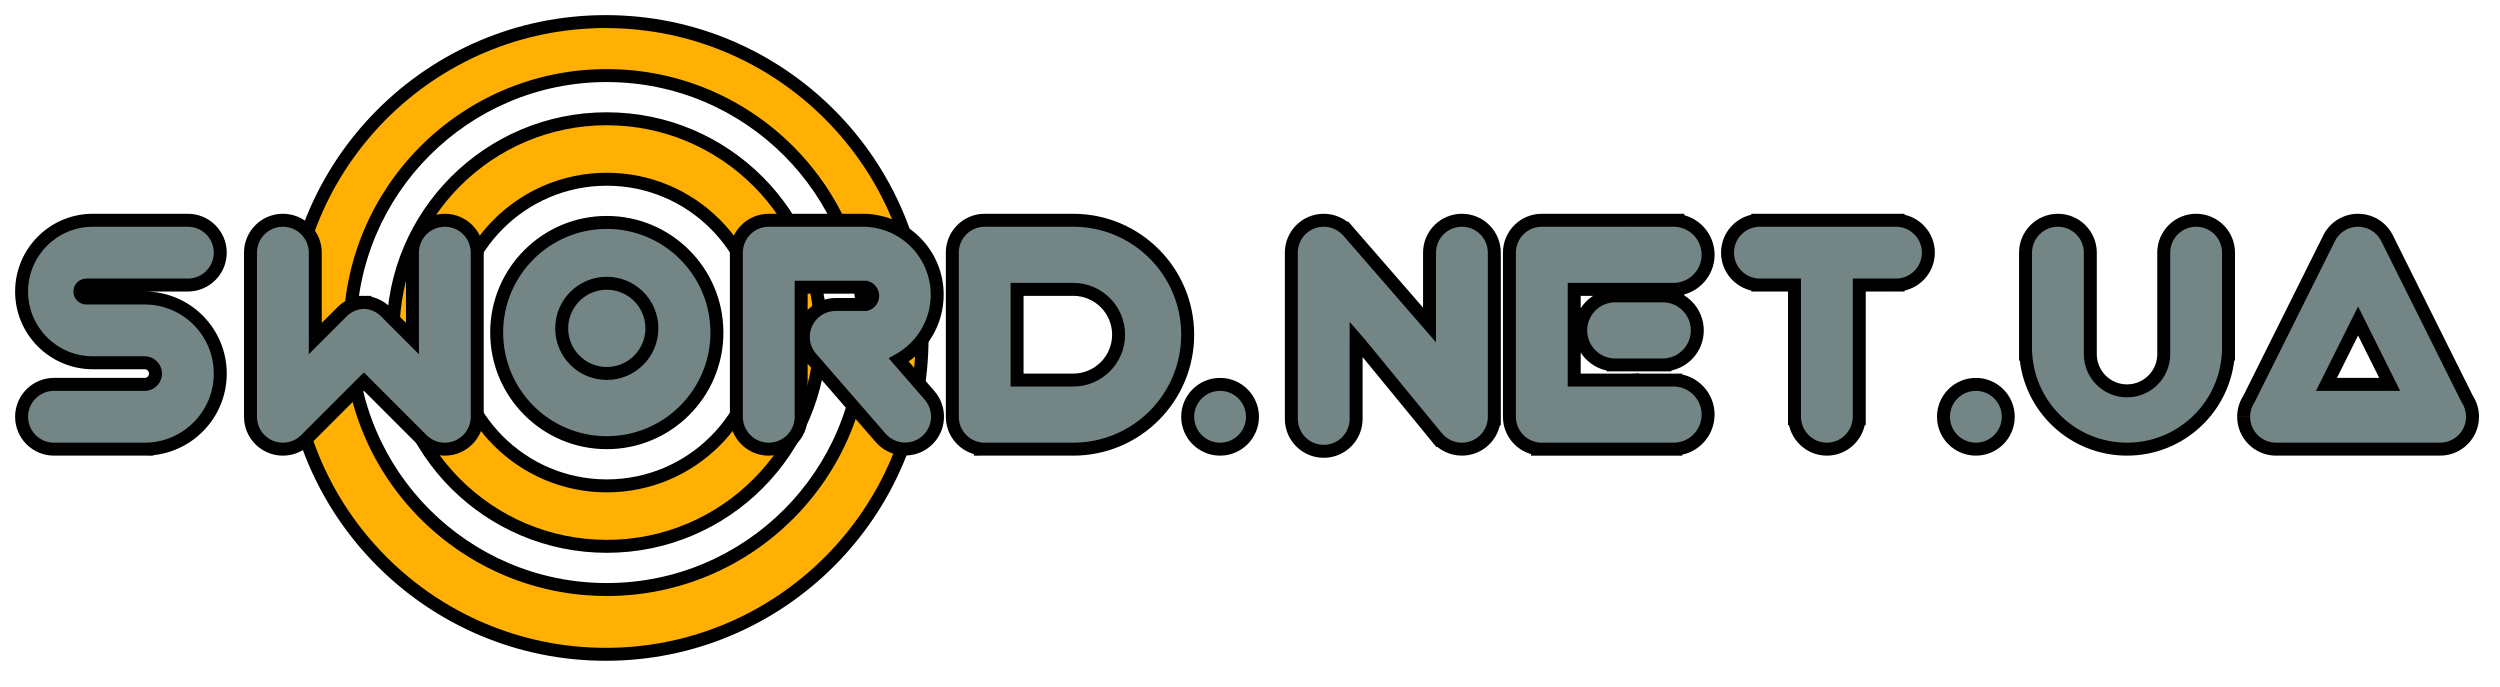 <!-- Generated by IcoMoon.io -->
<svg version="1.1" xmlns="http://www.w3.org/2000/svg" width="233" height="64" viewBox="0 0 233 64">
<title>logo-sword</title>
<path fill="#fff" d="M0 0h233.057v64h-233.057v-64z"></path>
<path fill="#ffb003" d="M85.937 31.497c0-16.284-13.201-29.484-29.484-29.484s-29.484 13.201-29.484 29.484c0 16.284 13.201 29.484 29.484 29.484s29.484-13.2 29.484-29.484zM80.503 30.994c0 13.227-10.723 23.95-23.95 23.95s-23.95-10.723-23.95-23.95c0-13.227 10.723-23.95 23.95-23.95s23.95 10.723 23.95 23.95zM76.478 30.994c0-11.004-8.921-19.924-19.924-19.924s-19.924 8.921-19.924 19.924c0 11.004 8.921 19.925 19.924 19.925s19.924-8.921 19.924-19.924zM70.843 30.994c0 7.892-6.398 14.289-14.289 14.289s-14.289-6.398-14.289-14.289c0-7.892 6.398-14.289 14.289-14.289s14.289 6.398 14.289 14.289z"></path>
<path fill="#000" d="M56.453 61.585c16.617 0 30.088-13.471 30.088-30.088h-1.208c0 15.95-12.93 28.881-28.88 28.881v1.208zM26.365 31.497c0 16.617 13.471 30.088 30.088 30.088v-1.208c-15.95 0-28.881-12.93-28.881-28.881h-1.208zM56.453 1.409c-16.617 0-30.088 13.471-30.088 30.088h1.208c0-15.95 12.93-28.881 28.881-28.881v-1.208zM86.541 31.497c0-16.617-13.471-30.088-30.088-30.088v1.208c15.95 0 28.881 12.93 28.881 28.881h1.208zM56.553 55.547c13.561 0 24.553-10.993 24.553-24.553h-1.208c0 12.894-10.452 23.346-23.346 23.346v1.208zM32 30.994c0 13.561 10.993 24.553 24.553 24.553v-1.208c-12.894 0-23.346-10.452-23.346-23.346h-1.208zM56.553 6.44c-13.561 0-24.553 10.993-24.553 24.553h1.208c0-12.894 10.452-23.346 23.346-23.346v-1.208zM81.107 30.994c0-13.56-10.993-24.553-24.553-24.553v1.208c12.894 0 23.346 10.452 23.346 23.346h1.208zM56.553 51.522c11.337 0 20.528-9.191 20.528-20.528h-1.208c0 10.67-8.65 19.321-19.321 19.321v1.208zM36.025 30.994c0 11.337 9.191 20.528 20.528 20.528v-1.208c-10.671 0-19.321-8.65-19.321-19.321h-1.208zM56.553 10.465c-11.337 0-20.528 9.191-20.528 20.528h1.208c0-10.671 8.65-19.321 19.321-19.321v-1.208zM77.082 30.994c0-11.337-9.191-20.528-20.528-20.528v1.208c10.671 0 19.321 8.65 19.321 19.321h1.208zM56.553 45.887c8.225 0 14.893-6.668 14.893-14.893h-1.208c0 7.558-6.127 13.686-13.686 13.686v1.208zM41.66 30.994c0 8.225 6.668 14.893 14.893 14.893v-1.208c-7.558 0-13.686-6.127-13.686-13.686h-1.208zM56.553 16.101c-8.225 0-14.893 6.668-14.893 14.893h1.208c0-7.558 6.127-13.686 13.686-13.686v-1.208zM71.447 30.994c0-8.225-6.668-14.893-14.893-14.893v1.208c7.558 0 13.686 6.127 13.686 13.686h1.208z"></path>
<path fill="#738585" d="M8.654 20.528c-3.668 0-6.641 2.974-6.641 6.642s2.974 6.642 6.641 6.642h4.83c0.556 0 1.006 0.451 1.006 1.006s-0.451 1.006-1.006 1.006h-8.453c-1.667 0-3.019 1.352-3.019 3.019s1.352 3.019 3.019 3.019l8.654-0.003c3.797-0.106 6.843-3.218 6.843-7.041 0-3.89-3.154-7.044-7.044-7.044h-5.434c-0.333 0-0.604-0.27-0.604-0.604s0.27-0.604 0.604-0.604h9.459c1.667 0 3.019-1.352 3.019-3.019s-1.352-3.019-3.019-3.019h-8.855zM23.346 23.547v15.296c0 1.667 1.352 3.019 3.019 3.019 0.793 0 1.514-0.306 2.052-0.805h0.003l5.492-5.492 5.495 5.492c0.539 0.499 1.26 0.805 2.052 0.805 1.667 0 3.019-1.352 3.019-3.019v-15.296c0-1.667-1.352-3.019-3.019-3.019s-3.019 1.352-3.019 3.019v8.007l-2.494-2.494c-0.538-0.538-1.229-0.831-1.934-0.878v-0.007c-0.034 0-0.067 0.001-0.101 0.002-0.034-0.001-0.067-0.002-0.101-0.002v0.007c-0.704 0.047-1.395 0.339-1.933 0.878l-2.494 2.494v-8.007c0-1.667-1.352-3.019-3.019-3.019s-3.019 1.352-3.019 3.019zM66.818 30.994c0 5.669-4.595 10.264-10.264 10.264s-10.264-4.595-10.264-10.264c0-5.669 4.595-10.264 10.264-10.264s10.264 4.595 10.264 10.264zM60.757 30.603c0 2.321-1.882 4.204-4.203 4.204s-4.203-1.882-4.203-4.203c0-2.322 1.882-4.203 4.203-4.203s4.203 1.882 4.203 4.203zM113.711 41.862c1.667 0 3.019-1.352 3.019-3.019s-1.352-3.019-3.019-3.019c-1.667 0-3.019 1.352-3.019 3.019s1.352 3.019 3.019 3.019zM79.094 20.528h-7.447c-1.667 0-3.019 1.352-3.019 3.019v15.296c0 1.667 1.352 3.019 3.019 3.019s3.019-1.352 3.019-3.019v-12.075h6.029c0.367 0.086 0.64 0.415 0.64 0.807 0 0.386-0.264 0.71-0.621 0.803h-2.828c-1.667 0-3.019 1.352-3.019 3.019 0 0.684 0.227 1.314 0.61 1.821l-0 0 0.006 0.006c0.079 0.104 0.165 0.203 0.257 0.296l6.339 7.292c1.094 1.258 3.001 1.392 4.259 0.298s1.392-3.001 0.298-4.259l-2.872-3.303c2.135-1.184 3.581-3.461 3.581-6.076 0-3.801-3.055-6.889-6.843-6.943h-1.409zM94.994 20.528h5.031c5.891 0 10.667 4.776 10.667 10.667s-4.776 10.667-10.667 10.667h-8.654v-0.027c-1.477-0.197-2.616-1.462-2.616-2.992v-15.296c0-1.667 1.352-3.019 3.019-3.019h3.22zM100.025 35.421c2.334 0 4.226-1.892 4.226-4.226s-1.892-4.226-4.226-4.226h-5.233v8.453h5.233zM152.151 26.969h4.226v-0.025c1.589-0.198 2.818-1.553 2.818-3.195s-1.229-2.997-2.818-3.195v-0.025h-12.679c-1.667 0-3.019 1.352-3.019 3.019v15.296c0 1.531 1.139 2.795 2.616 2.992v0.027l12.881-0.006c1.685-0.104 3.019-1.503 3.019-3.214s-1.334-3.11-3.019-3.214v-0.006h-4.025v-0.005c-0.067 0.003-0.134 0.005-0.201 0.005h-5.233v-8.453h5.233c0.067 0 0.135 0.002 0.201 0.005v-0.005zM154.969 34.013h-4.629v-0.006c-1.685-0.104-3.019-1.503-3.019-3.214s1.334-3.11 3.019-3.214v-0.006h4.83v0.006c1.685 0.104 3.019 1.503 3.019 3.214s-1.334 3.11-3.019 3.214v0.006h-0.201zM187.17 38.843c0 1.667-1.352 3.019-3.019 3.019s-3.019-1.352-3.019-3.019c0-1.667 1.352-3.019 3.019-3.019s3.019 1.352 3.019 3.019zM176.704 20.528l-12.881 0.007c-1.573 0.103-2.818 1.413-2.818 3.012s1.244 2.909 2.818 3.012v0.007h3.421v12.447h0.007c0.103 1.591 1.413 2.849 3.012 2.849s2.909-1.258 3.012-2.849h0.007v-12.447h3.623v-0.007c1.573-0.103 2.818-1.413 2.818-3.012s-1.244-2.909-2.818-3.012v-0.007h-0.201zM123.371 20.528c0.87 0 1.654 0.368 2.205 0.957l0.005-0.004 7.652 8.803v-6.737c0-1.667 1.352-3.019 3.019-3.019s3.019 1.352 3.019 3.019v15.497h-0.007c-0.103 1.573-1.413 2.818-3.012 2.818-0.906 0-1.719-0.399-2.272-1.031l-0.006 0.005-7.184-8.761-0.399-0.459v7.429c0 1.667-1.352 3.019-3.019 3.019s-3.019-1.352-3.019-3.019v-15.497c0-1.667 1.352-3.019 3.019-3.019zM191.799 20.528c1.667 0 3.019 1.352 3.019 3.019v9.459c0 1.89 1.532 3.421 3.421 3.421s3.421-1.532 3.421-3.421v-9.459c0-1.667 1.352-3.019 3.019-3.019s3.019 1.352 3.019 3.019v9.459h-0.018c-0.312 4.943-4.42 8.855-9.441 8.855s-9.129-3.912-9.44-8.855h-0.019v-9.459c0-1.667 1.352-3.019 3.019-3.019zM219.774 20.528c1.232 0 2.29 0.737 2.759 1.794l7.406 14.855c0.316 0.478 0.501 1.050 0.501 1.666 0 1.667-1.352 3.019-3.019 3.019h-15.296c-1.666 0-3.019-1.352-3.019-3.019 0-0.616 0.185-1.188 0.501-1.666l7.406-14.855c0.469-1.057 1.528-1.794 2.759-1.794zM222.72 35.824l-2.946-5.908-2.946 5.908h5.893z"></path>
<path fill="#000" d="M13.686 41.859l-0.017-0.604-0.587 0.017v0.587h0.604zM13.686 41.862v0.604h0.604v-0.604h-0.604zM28.417 41.057v-0.604h-0.237l-0.174 0.161 0.411 0.443zM28.42 41.057v0.604h0.25l0.177-0.177-0.427-0.427zM33.912 35.565l0.427-0.427-0.427-0.427-0.427 0.427 0.427 0.427zM39.404 41.057l-0.427 0.427 0.177 0.177h0.25v-0.604zM39.407 41.057l0.411-0.443-0.174-0.161h-0.237v0.604zM38.44 31.555l-0.427 0.427 1.031 1.031v-1.457h-0.604zM35.946 29.060v0zM34.013 28.183h-0.604v0.565l0.564 0.037 0.040-0.603zM34.013 28.176h0.604v-0.604h-0.604v0.604zM33.912 28.178l-0.020 0.604 0.020 0.001 0.020-0.001-0.020-0.604zM33.811 28.176v-0.604h-0.604v0.604h0.604zM33.811 28.183l0.040 0.603 0.564-0.037v-0.565h-0.604zM31.878 29.060v0zM29.384 31.555h-0.604v1.458l1.031-1.031-0.427-0.427zM74.667 26.767v-0.604h-0.604v0.604h0.604zM80.696 26.767l0.137-0.588-0.068-0.016h-0.070v0.604zM80.714 28.377v0.604h0.077l0.074-0.019-0.151-0.585zM75.478 33.217l0.395 0.457 0.428-0.37-0.342-0.451-0.481 0.364zM75.478 33.217l-0.395-0.457-0.458 0.396 0.397 0.457 0.456-0.396zM75.484 33.224l0.48-0.366-0.012-0.016-0.013-0.015-0.456 0.396zM75.741 33.52l0.456-0.396-0.013-0.015-0.014-0.014-0.429 0.425zM82.080 40.812v0zM86.339 41.11v0zM86.637 36.85v0zM83.765 33.547l-0.293-0.528-0.652 0.361 0.489 0.563 0.456-0.396zM80.503 20.528l0.009-0.604-0.004-0h-0.004v0.604zM91.371 41.862h-0.604v0.604h0.604v-0.604zM91.371 41.835h0.604v-0.529l-0.524-0.070-0.080 0.599zM94.792 26.969v-0.604h-0.604v0.604h0.604zM94.792 35.421h-0.604v0.604h0.604v-0.604zM152.151 26.969v-0.604h-0.604v0.604h0.604zM156.377 26.969v0.604h0.604v-0.604h-0.604zM156.377 26.944l-0.075-0.599-0.529 0.066v0.533h0.604zM156.377 20.553h-0.604v0.533l0.529 0.066 0.075-0.599zM156.377 20.528h0.604v-0.604h-0.604v0.604zM143.296 41.835h0.604v-0.529l-0.524-0.070-0.080 0.599zM143.296 41.862h-0.604v0.604h0.604v-0.604zM156.176 41.862v0.604h0.604v-0.604h-0.604zM156.176 41.855l-0.037-0.603-0.567 0.035v0.568h0.604zM156.176 35.428h-0.604v0.568l0.567 0.035 0.037-0.603zM156.176 35.421h0.604v-0.604h-0.604v0.604zM152.151 35.421h-0.604v0.604h0.604v-0.604zM152.151 35.417h0.604v-0.633l-0.632 0.030 0.028 0.603zM146.717 35.421h-0.604v0.604h0.604v-0.604zM146.717 26.969v-0.604h-0.604v0.604h0.604zM152.151 26.973l-0.028 0.603 0.632 0.030v-0.633h-0.604zM150.34 34.013h-0.604v0.604h0.604v-0.604zM150.34 34.006h0.604v-0.568l-0.567-0.035-0.037 0.603zM150.34 27.579l0.037 0.603 0.567-0.035v-0.568h-0.604zM150.34 27.572v-0.604h-0.604v0.604h0.604zM155.17 27.572h0.604v-0.604h-0.604v0.604zM155.17 27.579h-0.604v0.568l0.567 0.035 0.037-0.603zM155.17 34.006l-0.037-0.603-0.567 0.035v0.568h0.604zM155.17 34.013v0.604h0.604v-0.604h-0.604zM163.824 20.528v-0.604h-0.604v0.604h0.604zM163.824 20.535l0.040 0.602 0.564-0.037v-0.565h-0.604zM163.824 26.559h0.604v-0.565l-0.564-0.037-0.040 0.602zM163.824 26.566h-0.604v0.604h0.604v-0.604zM167.245 26.566h0.604v-0.604h-0.604v0.604zM167.245 39.013h-0.604v0.604h0.604v-0.604zM167.252 39.013l0.602-0.039-0.037-0.565h-0.566v0.604zM173.276 39.013v-0.604h-0.566l-0.037 0.565 0.603 0.039zM173.283 39.013v0.604h0.604v-0.604h-0.604zM173.283 26.566v-0.604h-0.604v0.604h0.604zM176.906 26.566v0.604h0.604v-0.604h-0.604zM176.906 26.559l-0.040-0.602-0.564 0.037v0.565h0.604zM176.906 20.535h-0.604v0.565l0.564 0.037 0.040-0.602zM176.906 20.528h0.604v-0.604h-0.604v0.604zM125.576 21.485l-0.441 0.413 0.397 0.425 0.439-0.381-0.396-0.456zM125.581 21.481l0.456-0.396-0.396-0.455-0.456 0.395 0.396 0.456zM133.233 30.284l-0.456 0.396 1.059 1.219v-1.615h-0.604zM139.27 39.044v0.604h0.604v-0.604h-0.604zM139.264 39.044v-0.604h-0.565l-0.037 0.564 0.602 0.040zM133.98 40.831l0.454-0.398-0.385-0.44-0.452 0.37 0.383 0.467zM133.973 40.836l-0.467 0.383 0.383 0.467 0.467-0.382-0.383-0.467zM126.789 32.074l0.467-0.383-0.006-0.007-0.006-0.006-0.456 0.396zM126.39 31.615l0.456-0.396-1.059-1.219v1.615h0.604zM194.818 33.006v0zM201.66 33.006v0zM201.66 23.547v0zM207.698 33.006v0.604h0.604v-0.604h-0.604zM207.68 33.006v-0.604h-0.568l-0.036 0.566 0.604 0.038zM188.799 33.006l0.603-0.038-0.036-0.566h-0.567v0.604zM188.78 33.006h-0.604v0.604h0.604v-0.604zM222.533 22.322l-0.551 0.245 0.006 0.012 0.006 0.012 0.539-0.269zM229.939 37.177l-0.539 0.27 0.016 0.033 0.020 0.031 0.503-0.334zM227.421 41.862v0zM212.126 41.862v0zM209.608 37.177l0.503 0.334 0.020-0.031 0.016-0.033-0.539-0.27zM217.014 22.322l0.539 0.269 0.006-0.012 0.006-0.012-0.551-0.245zM219.774 29.916l0.539-0.269-0.539-1.084-0.539 1.084 0.539 0.269zM222.72 35.824v0.604h0.974l-0.435-0.873-0.539 0.27zM216.827 35.824l-0.539-0.27-0.435 0.873h0.974v-0.604zM17.509 19.924h-8.855v1.208h8.855v-1.208zM21.132 23.547c0-2.001-1.622-3.623-3.623-3.623v1.208c1.334 0 2.415 1.081 2.415 2.415h1.208zM17.509 27.17c2.001 0 3.623-1.622 3.623-3.623h-1.208c0 1.334-1.081 2.415-2.415 2.415v1.208zM8.050 27.17h9.459v-1.208h-9.459v1.208zM8.050 27.17v-1.208c-0.667 0-1.208 0.541-1.208 1.208h1.208zM8.050 27.17h-1.208c0 0.667 0.541 1.208 1.208 1.208v-1.208zM13.484 27.17h-5.434v1.208h5.434v-1.208zM21.132 34.818c0-4.224-3.424-7.648-7.648-7.648v1.208c3.557 0 6.44 2.883 6.44 6.44h1.208zM13.702 42.462c4.123-0.116 7.43-3.494 7.43-7.645h-1.208c0 3.495-2.785 6.34-6.256 6.438l0.034 1.207zM14.289 41.862v-0.003h-1.208v0.003h1.208zM13.484 42.465h0.201v-1.208h-0.201v1.208zM5.031 42.465h8.453v-1.208h-8.453v1.208zM1.409 38.843c0 2.001 1.622 3.623 3.623 3.623v-1.208c-1.334 0-2.415-1.081-2.415-2.415h-1.208zM5.031 35.22c-2.001 0-3.623 1.622-3.623 3.623h1.208c0-1.334 1.081-2.415 2.415-2.415v-1.208zM6.512 35.22h-1.48v1.208h1.48v-1.208zM13.484 35.22h-6.973v1.208h6.973v-1.208zM13.887 34.818c0 0.222-0.18 0.403-0.402 0.403v1.208c0.889 0 1.61-0.721 1.61-1.61h-1.208zM13.484 34.415c0.222 0 0.402 0.18 0.402 0.403h1.208c0-0.889-0.721-1.61-1.61-1.61v1.208zM10.868 34.415h2.616v-1.208h-2.616v1.208zM8.654 34.415h2.214v-1.208h-2.214v1.208zM1.409 27.17c0 4.001 3.244 7.245 7.245 7.245v-1.208c-3.335 0-6.038-2.703-6.038-6.038h-1.208zM8.654 19.924c-4.002 0-7.245 3.244-7.245 7.245h1.208c0-3.335 2.703-6.038 6.038-6.038v-1.208zM23.95 38.843v-15.296h-1.208v15.296h1.208zM26.365 41.258c-1.334 0-2.415-1.081-2.415-2.415h-1.208c0 2.001 1.622 3.623 3.623 3.623v-1.208zM28.007 40.614c-0.431 0.4-1.008 0.644-1.642 0.644v1.208c0.951 0 1.817-0.367 2.463-0.966l-0.821-0.886zM28.42 40.453h-0.003v1.208h0.003v-1.208zM33.485 35.138l-5.492 5.492 0.854 0.854 5.491-5.492-0.854-0.854zM39.831 40.63l-5.492-5.492-0.854 0.854 5.492 5.492 0.854-0.854zM39.407 40.453h-0.003v1.208h0.003v-1.208zM41.459 41.258c-0.634 0-1.211-0.244-1.642-0.644l-0.821 0.886c0.646 0.599 1.512 0.966 2.463 0.966v-1.208zM43.874 38.843c0 1.334-1.081 2.415-2.415 2.415v1.208c2.001 0 3.623-1.622 3.623-3.623h-1.208zM43.874 23.547v15.296h1.208v-15.296h-1.208zM41.459 21.132c1.334 0 2.415 1.081 2.415 2.415h1.208c0-2.001-1.622-3.623-3.623-3.623v1.208zM39.044 23.547c0-1.334 1.081-2.415 2.415-2.415v-1.208c-2.001 0-3.623 1.622-3.623 3.623h1.208zM39.044 31.555v-8.007h-1.208v8.007h1.208zM35.519 29.487l2.494 2.494 0.854-0.854-2.494-2.494-0.854 0.854zM33.972 28.785c0.564 0.037 1.116 0.271 1.546 0.702l0.854-0.854c-0.646-0.646-1.476-0.997-2.32-1.053l-0.080 1.205zM33.409 28.176v0.007h1.208v-0.007h-1.208zM33.932 28.781c0.027-0.001 0.054-0.001 0.081-0.001v-1.208c-0.040 0-0.081 0.001-0.121 0.002l0.040 1.207zM33.811 28.78c0.027 0 0.054 0 0.081 0.001l0.040-1.207c-0.040-0.001-0.080-0.002-0.121-0.002v1.208zM34.415 28.183v-0.007h-1.208v0.007h1.208zM32.305 29.487c0.431-0.431 0.983-0.665 1.546-0.702l-0.080-1.205c-0.845 0.056-1.675 0.407-2.32 1.053l0.854 0.854zM29.811 31.982l2.494-2.494-0.854-0.854-2.494 2.494 0.854 0.854zM28.78 23.547v8.007h1.208v-8.007h-1.208zM26.365 21.132c1.334 0 2.415 1.081 2.415 2.415h1.208c0-2.001-1.622-3.623-3.623-3.623v1.208zM23.95 23.547c0-1.334 1.081-2.415 2.415-2.415v-1.208c-2.001 0-3.623 1.622-3.623 3.623h1.208zM56.553 41.862c6.002 0 10.868-4.866 10.868-10.868h-1.208c0 5.335-4.325 9.66-9.66 9.66v1.208zM45.686 30.994c0 6.002 4.866 10.868 10.868 10.868v-1.208c-5.335 0-9.66-4.325-9.66-9.66h-1.208zM56.553 20.126c-6.002 0-10.868 4.866-10.868 10.868h1.208c0-5.335 4.325-9.66 9.66-9.66v-1.208zM67.421 30.994c0-6.002-4.866-10.868-10.868-10.868v1.208c5.335 0 9.66 4.325 9.66 9.66h1.208zM56.553 35.41c2.655 0 4.807-2.152 4.807-4.807h-1.208c0 1.988-1.612 3.6-3.6 3.6v1.208zM51.746 30.603c0 2.655 2.152 4.807 4.807 4.807v-1.208c-1.988 0-3.6-1.612-3.6-3.6h-1.208zM56.553 25.795c-2.655 0-4.807 2.152-4.807 4.807h1.208c0-1.988 1.612-3.6 3.6-3.6v-1.208zM61.361 30.603c0-2.655-2.152-4.807-4.807-4.807v1.208c1.988 0 3.6 1.612 3.6 3.6h1.208zM116.126 38.843c0 1.334-1.081 2.415-2.415 2.415v1.208c2.001 0 3.623-1.622 3.623-3.623h-1.208zM113.711 36.428c1.334 0 2.415 1.081 2.415 2.415h1.208c0-2.001-1.622-3.623-3.623-3.623v1.208zM111.296 38.843c0-1.334 1.081-2.415 2.415-2.415v-1.208c-2.001 0-3.623 1.622-3.623 3.623h1.208zM113.711 41.258c-1.334 0-2.415-1.081-2.415-2.415h-1.208c0 2.001 1.622 3.623 3.623 3.623v-1.208zM71.648 21.132h7.447v-1.208h-7.447v1.208zM69.233 23.547c0-1.334 1.081-2.415 2.415-2.415v-1.208c-2.001 0-3.623 1.622-3.623 3.623h1.208zM69.233 38.843v-15.296h-1.208v15.296h1.208zM71.648 41.258c-1.334 0-2.415-1.081-2.415-2.415h-1.208c0 2.001 1.622 3.623 3.623 3.623v-1.208zM74.063 38.843c0 1.334-1.081 2.415-2.415 2.415v1.208c2.001 0 3.623-1.622 3.623-3.623h-1.208zM74.063 30.835v8.007h1.208v-8.007h-1.208zM74.063 26.767v4.068h1.208v-4.068h-1.208zM80.696 26.163h-6.029v1.208h6.029v-1.208zM81.939 27.575c0-0.679-0.472-1.247-1.106-1.395l-0.275 1.176c0.1 0.023 0.173 0.113 0.173 0.219h1.208zM80.865 28.962c0.617-0.16 1.074-0.72 1.074-1.387h-1.208c0 0.104-0.071 0.193-0.168 0.218l0.302 1.169zM78.104 28.981h2.61v-1.208h-2.61v1.208zM77.887 28.981h0.218v-1.208h-0.218v1.208zM75.472 31.396c0-1.334 1.081-2.415 2.415-2.415v-1.208c-2.001 0-3.623 1.622-3.623 3.623h1.208zM75.96 32.852c-0.306-0.405-0.488-0.909-0.488-1.456h-1.208c0 0.82 0.273 1.578 0.733 2.185l0.963-0.729zM75.873 33.674l0-0-0.79-0.913-0.001 0 0.79 0.913zM75.939 32.828l-0.006-0.006-0.912 0.792 0.006 0.006 0.912-0.792zM76.17 33.095c-0.074-0.074-0.142-0.154-0.206-0.237l-0.961 0.732c0.095 0.125 0.198 0.243 0.308 0.355l0.858-0.849zM82.535 40.416l-6.339-7.292-0.911 0.792 6.339 7.292 0.911-0.792zM85.943 40.654c-1.007 0.875-2.532 0.768-3.407-0.238l-0.911 0.792c1.313 1.51 3.601 1.67 5.111 0.357l-0.792-0.911zM86.181 37.247c0.875 1.007 0.768 2.532-0.238 3.407l0.792 0.911c1.51-1.313 1.67-3.601 0.357-5.111l-0.912 0.792zM83.309 33.943l2.871 3.303 0.912-0.792-2.872-3.303-0.911 0.792zM86.742 27.471c0 2.387-1.319 4.466-3.27 5.548l0.586 1.056c2.32-1.286 3.892-3.761 3.892-6.605h-1.208zM80.495 21.132c3.459 0.049 6.248 2.868 6.248 6.339h1.208c0-4.132-3.32-7.488-7.438-7.546l-0.017 1.207zM79.899 21.132h0.604v-1.208h-0.604v1.208zM79.094 21.132h0.805v-1.208h-0.805v1.208zM100.025 19.924h-5.031v1.208h5.031v-1.208zM111.296 31.195c0-6.224-5.046-11.27-11.27-11.27v1.208c5.558 0 10.063 4.505 10.063 10.063h1.208zM100.025 42.465c6.225 0 11.27-5.046 11.27-11.27h-1.208c0 5.558-4.505 10.063-10.063 10.063v1.208zM91.774 42.465h8.252v-1.208h-8.252v1.208zM91.371 42.465h0.403v-1.208h-0.403v1.208zM90.767 41.835v0.027h1.208v-0.027h-1.208zM88.151 38.843c0 1.837 1.367 3.355 3.14 3.591l0.159-1.197c-1.181-0.157-2.092-1.169-2.092-2.394h-1.208zM88.151 23.547v15.296h1.208v-15.296h-1.208zM91.774 19.924c-2.001 0-3.623 1.622-3.623 3.623h1.208c0-1.334 1.081-2.415 2.415-2.415v-1.208zM94.994 19.924h-3.22v1.208h3.22v-1.208zM103.648 31.195c0 2.001-1.622 3.623-3.623 3.623v1.208c2.668 0 4.83-2.163 4.83-4.83h-1.208zM100.025 27.572c2.001 0 3.623 1.622 3.623 3.623h1.208c0-2.668-2.162-4.83-4.83-4.83v1.208zM94.792 27.572h5.233v-1.208h-5.233v1.208zM95.396 30.835v-3.867h-1.208v3.867h1.208zM95.396 35.421v-4.586h-1.208v4.586h1.208zM100.025 34.818h-5.233v1.208h5.233v-1.208zM155.975 26.365h-3.824v1.208h3.824v-1.208zM156.377 26.365h-0.403v1.208h0.403v-1.208zM155.774 26.944v0.025h1.208v-0.025h-1.208zM158.591 23.748c0 1.334-0.999 2.435-2.288 2.596l0.149 1.198c1.887-0.235 3.347-1.844 3.347-3.794h-1.208zM156.303 21.152c1.29 0.161 2.288 1.262 2.288 2.596h1.208c0-1.95-1.46-3.559-3.347-3.794l-0.149 1.198zM155.774 20.528v0.025h1.208v-0.025h-1.208zM155.975 21.132h0.403v-1.208h-0.403v1.208zM151.95 21.132h4.025v-1.208h-4.025v1.208zM148.528 21.132h3.421v-1.208h-3.421v1.208zM146.918 21.132h1.61v-1.208h-1.61v1.208zM143.698 21.132h3.22v-1.208h-3.22v1.208zM141.283 23.547c0-1.334 1.081-2.415 2.415-2.415v-1.208c-2.001 0-3.623 1.622-3.623 3.623h1.208zM141.283 38.843v-15.296h-1.208v15.296h1.208zM143.375 41.236c-1.181-0.157-2.092-1.169-2.092-2.394h-1.208c0 1.837 1.367 3.355 3.14 3.591l0.159-1.197zM143.899 41.862v-0.027h-1.208v0.027h1.208zM143.698 41.258h-0.403v1.208h0.403v-1.208zM148.327 41.258h-4.629v1.208h4.629v-1.208zM151.95 41.258h-3.623v1.208h3.623v-1.208zM155.975 41.258h-4.025v1.208h4.025v-1.208zM156.176 41.258h-0.201v1.208h0.201v-1.208zM155.572 41.855v0.006h1.208v-0.006h-1.208zM158.591 38.642c0 1.39-1.084 2.527-2.452 2.611l0.074 1.205c2.001-0.124 3.585-1.785 3.585-3.817h-1.208zM156.139 36.030c1.368 0.084 2.452 1.221 2.452 2.611h1.208c0-2.032-1.584-3.693-3.585-3.817l-0.074 1.205zM155.572 35.421v0.006h1.208v-0.006h-1.208zM155.975 36.025h0.201v-1.208h-0.201v1.208zM152.151 36.025h3.824v-1.208h-3.824v1.208zM151.547 35.417v0.005h1.208v-0.005h-1.208zM151.95 36.025c0.077 0 0.153-0.002 0.229-0.005l-0.056-1.206c-0.057 0.003-0.115 0.004-0.173 0.004v1.208zM148.327 36.025h3.623v-1.208h-3.623v1.208zM146.717 36.025h1.61v-1.208h-1.61v1.208zM146.113 30.835v4.586h1.208v-4.586h-1.208zM146.113 26.969v3.867h1.208v-3.867h-1.208zM148.528 26.365h-1.811v1.208h1.811v-1.208zM151.95 26.365h-3.421v1.208h3.421v-1.208zM152.179 26.37c-0.076-0.004-0.153-0.005-0.23-0.005v1.208c0.058 0 0.116 0.001 0.173 0.004l0.057-1.206zM151.547 26.969v0.005h1.208v-0.005h-1.208zM150.541 34.616h4.428v-1.208h-4.428v1.208zM150.34 34.616h0.201v-1.208h-0.201v1.208zM149.736 34.006v0.006h1.208v-0.006h-1.208zM146.717 30.792c0 2.032 1.584 3.693 3.585 3.817l0.074-1.205c-1.368-0.084-2.452-1.221-2.452-2.611h-1.208zM150.302 26.976c-2.001 0.124-3.585 1.785-3.585 3.817h1.208c0-1.39 1.084-2.527 2.452-2.611l-0.074-1.205zM149.736 27.572v0.006h1.208v-0.006h-1.208zM150.541 26.969h-0.201v1.208h0.201v-1.208zM154.969 26.969h-4.428v1.208h4.428v-1.208zM155.17 26.969h-0.201v1.208h0.201v-1.208zM155.774 27.579v-0.006h-1.208v0.006h1.208zM158.792 30.792c0-2.032-1.584-3.693-3.585-3.817l-0.074 1.205c1.368 0.084 2.452 1.221 2.452 2.611h1.208zM155.207 34.609c2.001-0.124 3.585-1.785 3.585-3.817h-1.208c0 1.39-1.084 2.527-2.452 2.611l0.074 1.205zM155.774 34.013v-0.006h-1.208v0.006h1.208zM154.969 34.616h0.201v-1.208h-0.201v1.208zM184.151 42.465c2.001 0 3.623-1.622 3.623-3.623h-1.208c0 1.334-1.081 2.415-2.415 2.415v1.208zM180.528 38.843c0 2.001 1.622 3.623 3.623 3.623v-1.208c-1.334 0-2.415-1.081-2.415-2.415h-1.208zM184.151 35.22c-2.001 0-3.623 1.622-3.623 3.623h1.208c0-1.334 1.081-2.415 2.415-2.415v-1.208zM187.774 38.843c0-2.001-1.622-3.623-3.623-3.623v1.208c1.334 0 2.415 1.081 2.415 2.415h1.208zM170.264 21.132h6.44v-1.208h-6.44v1.208zM164.025 21.132h6.239v-1.208h-6.239v1.208zM163.824 21.132h0.201v-1.208h-0.201v1.208zM164.428 20.535v-0.007h-1.208v0.007h1.208zM161.61 23.547c0-1.279 0.995-2.327 2.254-2.41l-0.079-1.205c-1.889 0.124-3.382 1.695-3.382 3.615h1.208zM163.864 25.957c-1.258-0.083-2.254-1.13-2.254-2.41h-1.208c0 1.92 1.493 3.49 3.382 3.615l0.079-1.205zM164.428 26.566v-0.007h-1.208v0.007h1.208zM164.025 25.962h-0.201v1.208h0.201v-1.208zM167.245 25.962h-3.22v1.208h3.22v-1.208zM167.849 38.81v-12.243h-1.208v12.243h1.208zM167.849 39.013v-0.203h-1.208v0.203h1.208zM167.252 38.409h-0.007v1.208h0.007v-1.208zM170.264 41.258c-1.274 0-2.326-1.003-2.41-2.284l-1.205 0.078c0.124 1.901 1.689 3.413 3.615 3.413v-1.208zM172.674 38.974c-0.083 1.281-1.136 2.284-2.41 2.284v1.208c1.926 0 3.491-1.513 3.615-3.413l-1.205-0.078zM173.283 38.409h-0.007v1.208h0.007v-1.208zM172.679 38.81v0.203h1.208v-0.203h-1.208zM172.679 26.566v12.243h1.208v-12.243h-1.208zM176.704 25.962h-3.421v1.208h3.421v-1.208zM176.906 25.962h-0.201v1.208h0.201v-1.208zM176.302 26.559v0.007h1.208v-0.007h-1.208zM179.119 23.547c0 1.279-0.995 2.327-2.254 2.41l0.079 1.205c1.889-0.124 3.382-1.695 3.382-3.615h-1.208zM176.866 21.137c1.258 0.083 2.254 1.13 2.254 2.41h1.208c0-1.92-1.493-3.49-3.382-3.615l-0.079 1.205zM176.302 20.528v0.007h1.208v-0.007h-1.208zM176.704 21.132h0.201v-1.208h-0.201v1.208zM126.017 21.073c-0.66-0.706-1.602-1.148-2.646-1.148v1.208c0.696 0 1.322 0.294 1.764 0.765l0.882-0.825zM125.185 21.025l-0.005 0.004 0.792 0.912 0.005-0.004-0.792-0.912zM133.688 29.888l-7.652-8.803-0.911 0.792 7.652 8.803 0.911-0.792zM132.629 23.547v6.737h1.208v-6.737h-1.208zM136.252 19.924c-2.001 0-3.623 1.622-3.623 3.623h1.208c0-1.334 1.081-2.415 2.415-2.415v-1.208zM139.874 23.547c0-2.001-1.622-3.623-3.623-3.623v1.208c1.334 0 2.415 1.081 2.415 2.415h1.208zM139.874 38.843v-15.296h-1.208v15.296h1.208zM139.874 39.044v-0.201h-1.208v0.201h1.208zM139.264 39.648h0.007v-1.208h-0.007v1.208zM136.252 42.465c1.92 0 3.49-1.493 3.615-3.382l-1.205-0.079c-0.083 1.258-1.13 2.254-2.41 2.254v1.208zM133.525 41.228c0.663 0.757 1.639 1.237 2.726 1.237v-1.208c-0.725 0-1.374-0.318-1.818-0.825l-0.909 0.796zM134.356 41.303l0.006-0.005-0.765-0.934-0.006 0.005 0.765 0.934zM126.322 32.457l7.184 8.761 0.934-0.766-7.184-8.761-0.934 0.766zM125.934 32.011l0.399 0.459 0.911-0.792-0.399-0.459-0.911 0.792zM126.994 39.044v-7.429h-1.208v7.429h1.208zM123.371 42.667c2.001 0 3.623-1.622 3.623-3.623h-1.208c0 1.334-1.081 2.415-2.415 2.415v1.208zM119.748 39.044c0 2.001 1.622 3.623 3.623 3.623v-1.208c-1.334 0-2.415-1.081-2.415-2.415h-1.208zM119.748 23.547v15.497h1.208v-15.497h-1.208zM123.371 19.924c-2.001 0-3.623 1.622-3.623 3.623h1.208c0-1.334 1.081-2.415 2.415-2.415v-1.208zM195.421 23.547c0-2.001-1.622-3.623-3.623-3.623v1.208c1.334 0 2.415 1.081 2.415 2.415h1.208zM195.421 32.201v-8.654h-1.208v8.654h1.208zM195.421 33.006v-0.805h-1.208v0.805h1.208zM198.239 35.824c-1.556 0-2.818-1.261-2.818-2.818h-1.208c0 2.223 1.802 4.025 4.025 4.025v-1.208zM201.057 33.006c0 1.556-1.262 2.818-2.818 2.818v1.208c2.223 0 4.025-1.802 4.025-4.025h-1.208zM201.057 23.547v9.459h1.208v-9.459h-1.208zM204.679 19.924c-2 0-3.623 1.622-3.623 3.623h1.208c0-1.334 1.081-2.415 2.415-2.415v-1.208zM208.302 23.547c0-2.001-1.622-3.623-3.623-3.623v1.208c1.334 0 2.415 1.081 2.415 2.415h1.208zM208.302 33.006v-9.459h-1.208v9.459h1.208zM207.68 33.61h0.018v-1.208h-0.018v1.208zM198.239 42.465c5.341 0 9.711-4.162 10.043-9.421l-1.206-0.076c-0.292 4.627-4.136 8.29-8.837 8.29v1.208zM188.196 33.044c0.331 5.259 4.701 9.421 10.043 9.421v-1.208c-4.701 0-8.546-3.663-8.838-8.29l-1.205 0.076zM188.78 33.61h0.019v-1.208h-0.019v1.208zM188.176 23.547v9.459h1.208v-9.459h-1.208zM191.799 19.924c-2.001 0-3.623 1.622-3.623 3.623h1.208c0-1.334 1.081-2.415 2.415-2.415v-1.208zM223.086 22.077c-0.564-1.267-1.833-2.152-3.313-2.152v1.208c0.984 0 1.831 0.589 2.208 1.435l1.105-0.49zM230.481 36.908l-7.406-14.855-1.081 0.539 7.406 14.855 1.081-0.539zM231.044 38.843c0-0.738-0.221-1.426-0.602-1.999l-1.006 0.667c0.254 0.382 0.4 0.839 0.4 1.332h1.208zM227.421 42.465c2 0 3.623-1.622 3.623-3.623h-1.208c0 1.334-1.081 2.415-2.415 2.415v1.208zM212.126 42.465h15.296v-1.208h-15.296v1.208zM208.503 38.843c0 2.001 1.622 3.623 3.623 3.623v-1.208c-1.334 0-2.415-1.081-2.415-2.415h-1.208zM209.105 36.843c-0.38 0.573-0.602 1.261-0.602 1.999h1.208c0-0.493 0.147-0.951 0.4-1.332l-1.006-0.667zM216.473 22.053l-7.406 14.855 1.081 0.539 7.406-14.855-1.081-0.539zM219.774 19.924c-1.479 0-2.749 0.886-3.313 2.152l1.105 0.49c0.376-0.847 1.224-1.435 2.208-1.435v-1.208zM219.234 30.185l2.944 5.908 1.081-0.539-2.946-5.908-1.079 0.539zM217.369 36.093l2.944-5.908-1.079-0.539-2.946 5.908 1.081 0.539zM222.72 35.22h-5.893v1.208h5.893v-1.208z"></path>
</svg>
